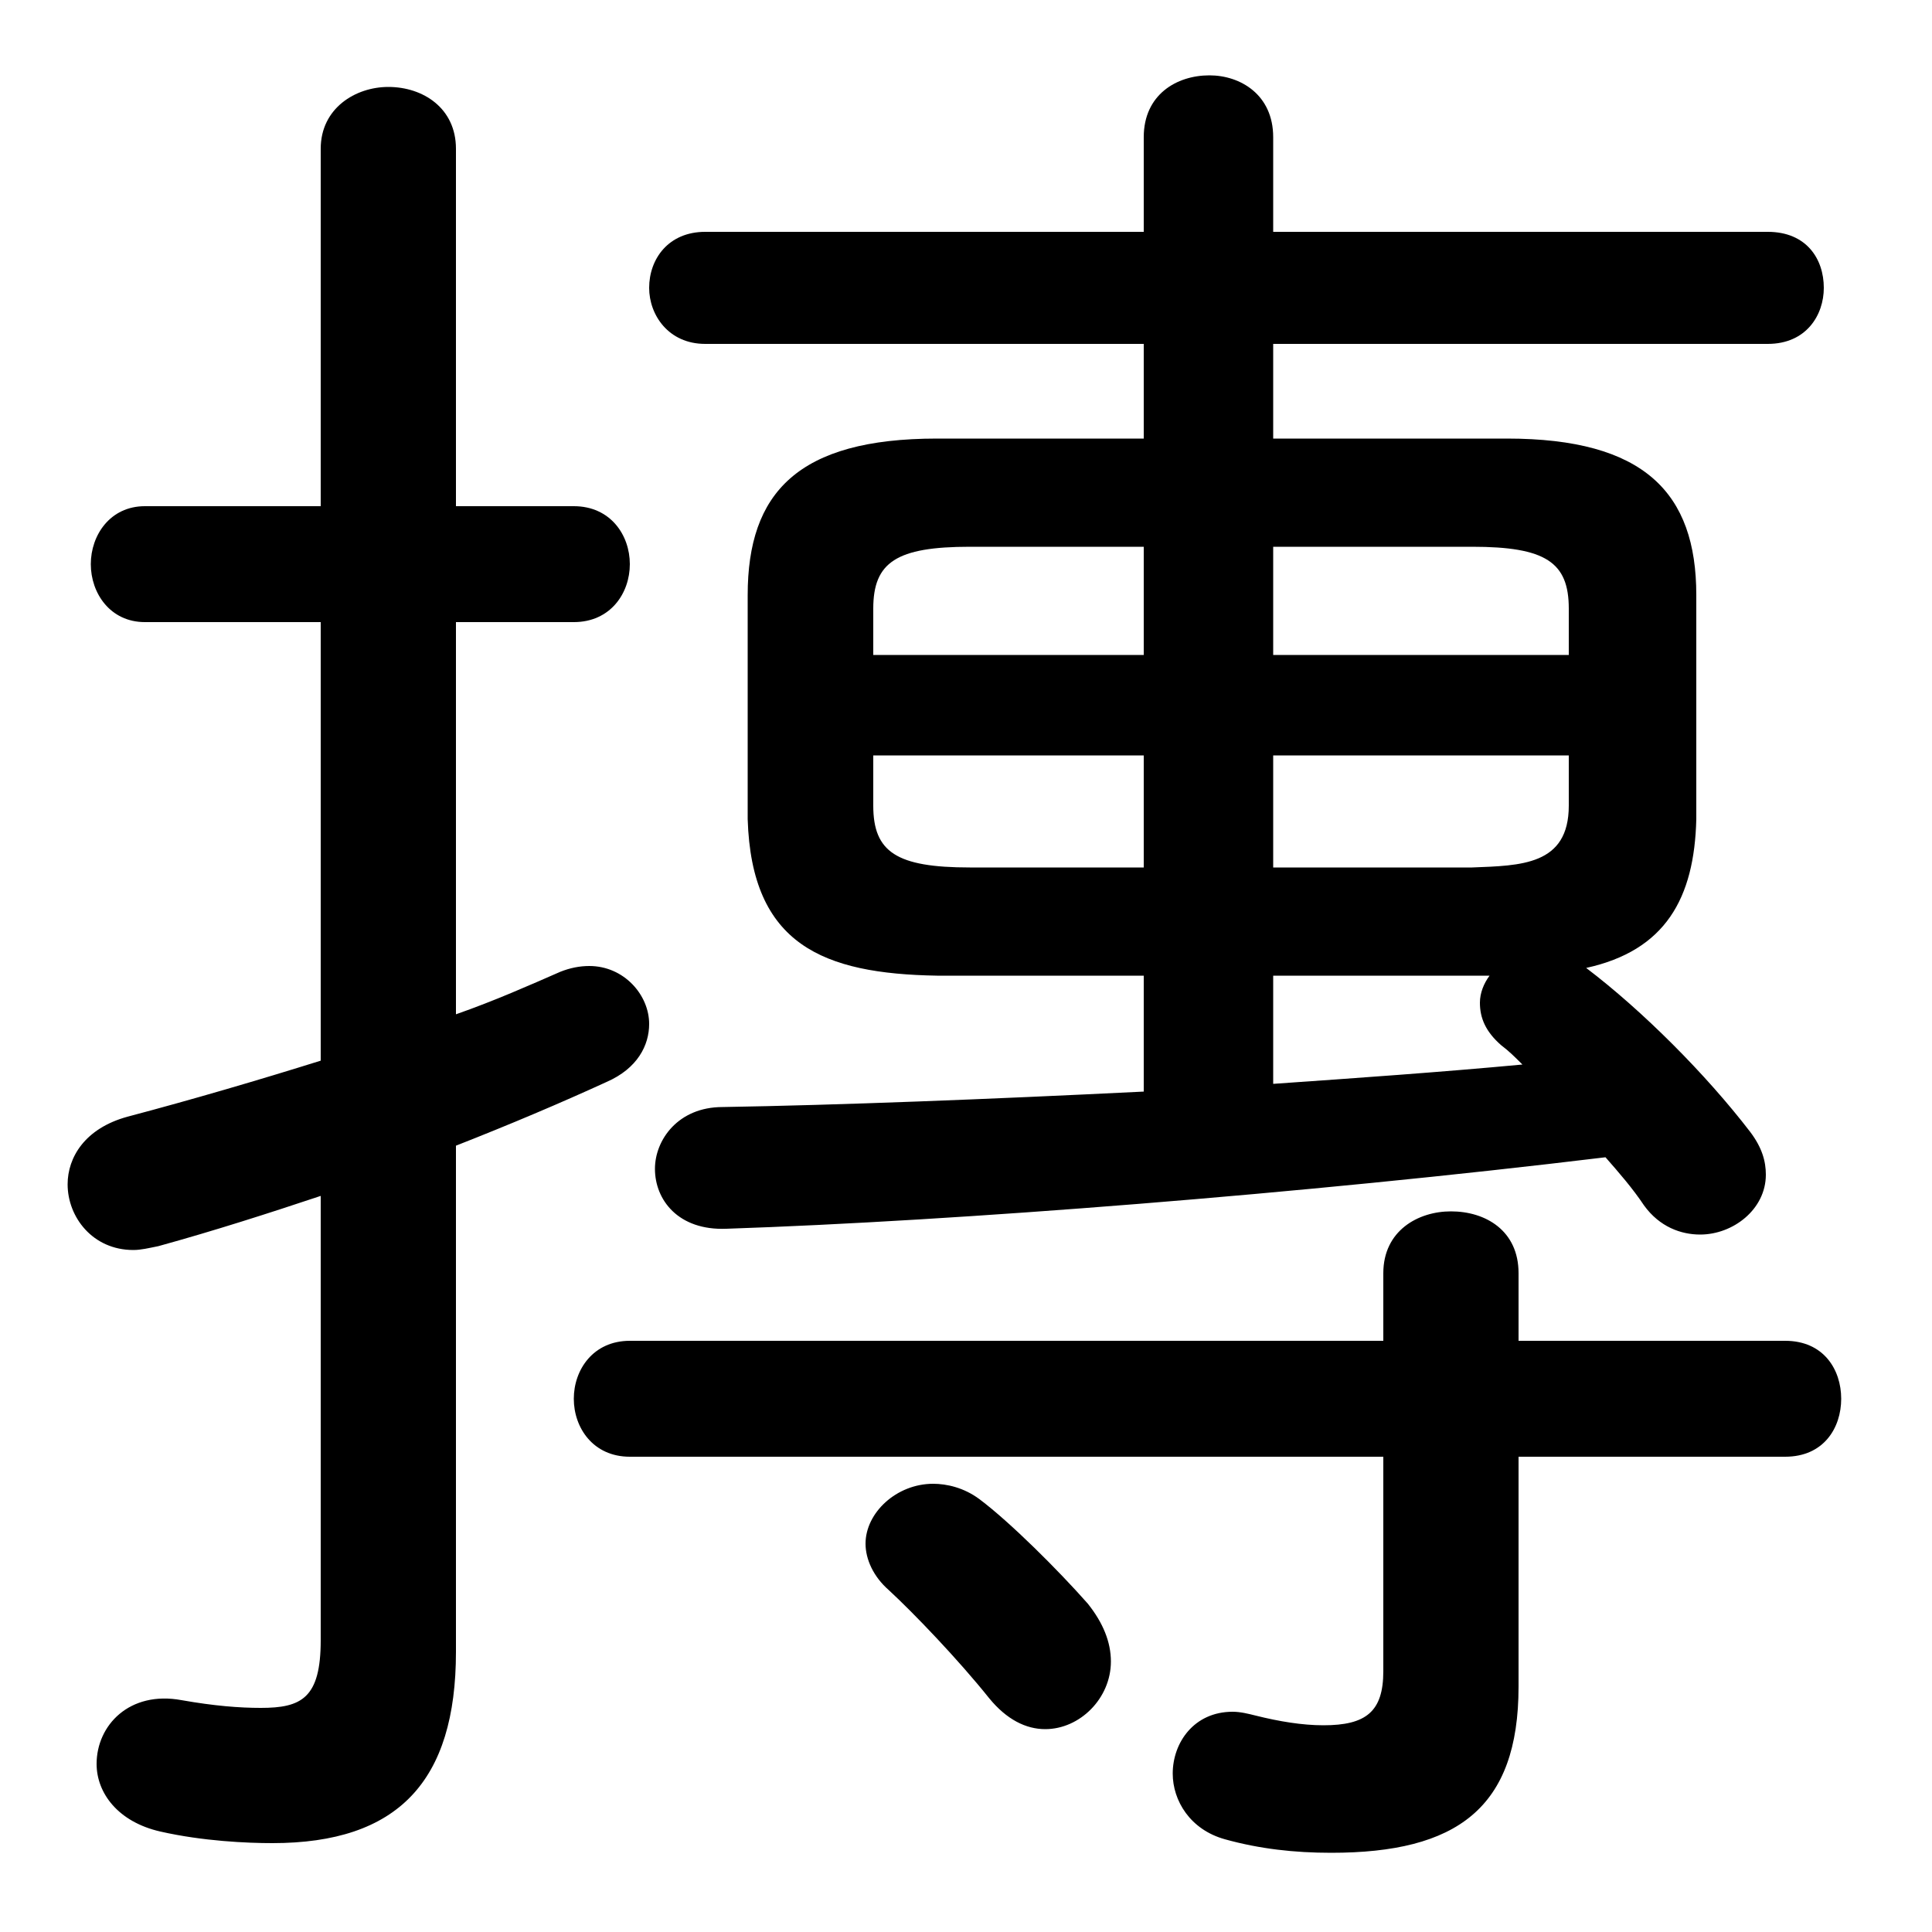 <svg xmlns="http://www.w3.org/2000/svg" viewBox="0 -44.0 50.0 50.0">
    <rect x="0" y="-44.0" width="50.0" height="50.0" fill="#808080" stroke="none"/>
    <g transform="scale(1, -1)">
        <!-- ボディの枠 -->
        <rect x="0" y="-6.0" width="50.0" height="50.0"
            stroke="white" fill="white"/>
        <!-- グリフ座標系の原点 -->
        <circle cx="0" cy="0" r="5" fill="white"/>
        <!-- グリフのアウトライン -->
        <g style="fill:black;stroke:#000000;stroke-width:0;stroke-linecap:round;stroke-linejoin:round;">
        <path d="M 32.95 32.65 L 32.95 35.1 L 45.75 35.1 C 46.75 35.1 47.2 35.85 47.2 36.55 C 47.2 37.3 46.75 38.0 45.75 38.0 L 32.95 38.0 L 32.95 40.45 C 32.95 41.55 32.1 42.05 31.3 42.05 C 30.45 42.05 29.6 41.55 29.6 40.45 L 29.6 38.0 L 18.25 38.0 C 17.3 38.0 16.8 37.3 16.8 36.55 C 16.8 35.85 17.3 35.1 18.25 35.1 L 29.6 35.1 L 29.6 32.65 L 24.25 32.65 C 20.65 32.65 19.35 31.25 19.35 28.6 L 19.35 22.8 C 19.45 19.55 21.3 18.8 24.25 18.75 L 29.6 18.75 L 29.6 15.75 C 25.55 15.55 21.7 15.4 18.7 15.35 C 17.55 15.35 16.95 14.5 16.95 13.75 C 16.95 12.95 17.55 12.15 18.8 12.2 C 24.75 12.4 33.7 13.1 41.55 14.05 C 41.9 13.65 42.25 13.25 42.55 12.8 C 42.95 12.25 43.5 12.05 44.0 12.05 C 44.85 12.05 45.7 12.7 45.7 13.6 C 45.7 13.95 45.6 14.3 45.3 14.7 C 44.15 16.2 42.5 17.85 41.05 18.95 C 43.1 19.4 43.85 20.75 43.9 22.8 L 43.9 28.6 C 43.9 31.25 42.55 32.65 39.0 32.65 Z M 32.95 21.55 L 32.95 24.45 L 40.6 24.45 L 40.6 23.15 C 40.6 21.6 39.35 21.6 38.1 21.55 Z M 40.6 27.05 L 32.95 27.05 L 32.95 29.85 L 38.1 29.85 C 40.0 29.85 40.6 29.45 40.6 28.25 Z M 29.6 29.85 L 29.6 27.05 L 22.6 27.05 L 22.6 28.25 C 22.6 29.45 23.2 29.85 25.1 29.85 Z M 22.6 24.45 L 29.6 24.45 L 29.6 21.55 L 25.1 21.55 C 23.2 21.55 22.6 21.95 22.6 23.15 Z M 38.55 18.75 C 38.4 18.55 38.3 18.3 38.3 18.05 C 38.3 17.65 38.45 17.3 38.85 16.95 C 39.05 16.8 39.2 16.65 39.4 16.45 C 37.25 16.25 35.1 16.1 32.95 15.95 L 32.95 18.75 Z M 35.8 6.3 L 35.8 0.75 C 35.8 -0.3 35.35 -0.65 34.25 -0.65 C 33.7 -0.65 33.1 -0.55 32.5 -0.4 C 32.3 -0.35 32.1 -0.3 31.9 -0.3 C 30.9 -0.3 30.35 -1.1 30.35 -1.9 C 30.35 -2.6 30.8 -3.35 31.7 -3.6 C 32.6 -3.85 33.5 -3.95 34.45 -3.95 C 37.7 -3.95 39.3 -2.8 39.3 0.35 L 39.3 6.3 L 46.2 6.3 C 47.2 6.3 47.65 7.05 47.65 7.8 C 47.65 8.55 47.2 9.3 46.2 9.3 L 39.3 9.3 L 39.3 11.05 C 39.3 12.15 38.45 12.65 37.55 12.65 C 36.7 12.65 35.8 12.15 35.8 11.05 L 35.8 9.3 L 16.3 9.3 C 15.35 9.3 14.85 8.55 14.85 7.8 C 14.85 7.05 15.35 6.3 16.3 6.3 Z M 11.8 14.35 C 13.2 14.9 14.5 15.45 15.7 16.0 C 16.5 16.35 16.8 16.95 16.8 17.5 C 16.8 18.25 16.15 19.0 15.25 19.0 C 15.0 19.0 14.75 18.95 14.5 18.85 C 13.7 18.5 12.8 18.1 11.8 17.75 L 11.8 27.9 L 14.85 27.9 C 15.8 27.9 16.3 28.65 16.3 29.4 C 16.3 30.15 15.8 30.9 14.85 30.9 L 11.8 30.9 L 11.8 40.15 C 11.8 41.2 10.95 41.75 10.05 41.75 C 9.2 41.75 8.3 41.2 8.3 40.15 L 8.3 30.9 L 3.75 30.9 C 2.85 30.9 2.35 30.15 2.35 29.4 C 2.35 28.65 2.85 27.9 3.75 27.9 L 8.3 27.9 L 8.3 16.55 C 6.7 16.05 5.0 15.55 3.3 15.1 C 2.2 14.8 1.75 14.05 1.75 13.35 C 1.75 12.5 2.4 11.65 3.45 11.65 C 3.65 11.65 3.85 11.7 4.1 11.75 C 5.55 12.15 6.95 12.6 8.3 13.05 L 8.3 1.55 C 8.3 0.05 7.8 -0.2 6.75 -0.2 C 6.2 -0.2 5.55 -0.15 4.7 0.0 C 3.35 0.25 2.5 -0.65 2.5 -1.65 C 2.5 -2.4 3.05 -3.15 4.15 -3.4 C 5.25 -3.65 6.4 -3.7 7.05 -3.7 C 10.3 -3.7 11.8 -2.1 11.8 1.25 Z M 25.35 5.2 C 24.95 5.5 24.5 5.6 24.15 5.6 C 23.2 5.6 22.4 4.85 22.4 4.05 C 22.4 3.65 22.6 3.2 23.0 2.85 C 23.65 2.25 24.8 1.05 25.6 0.05 C 26.05 -0.5 26.55 -0.75 27.05 -0.75 C 27.95 -0.75 28.75 0.05 28.75 1.0 C 28.75 1.5 28.55 2.0 28.15 2.5 C 27.4 3.35 26.15 4.6 25.35 5.2 Z"/>
    </g>
    </g>
</svg>
